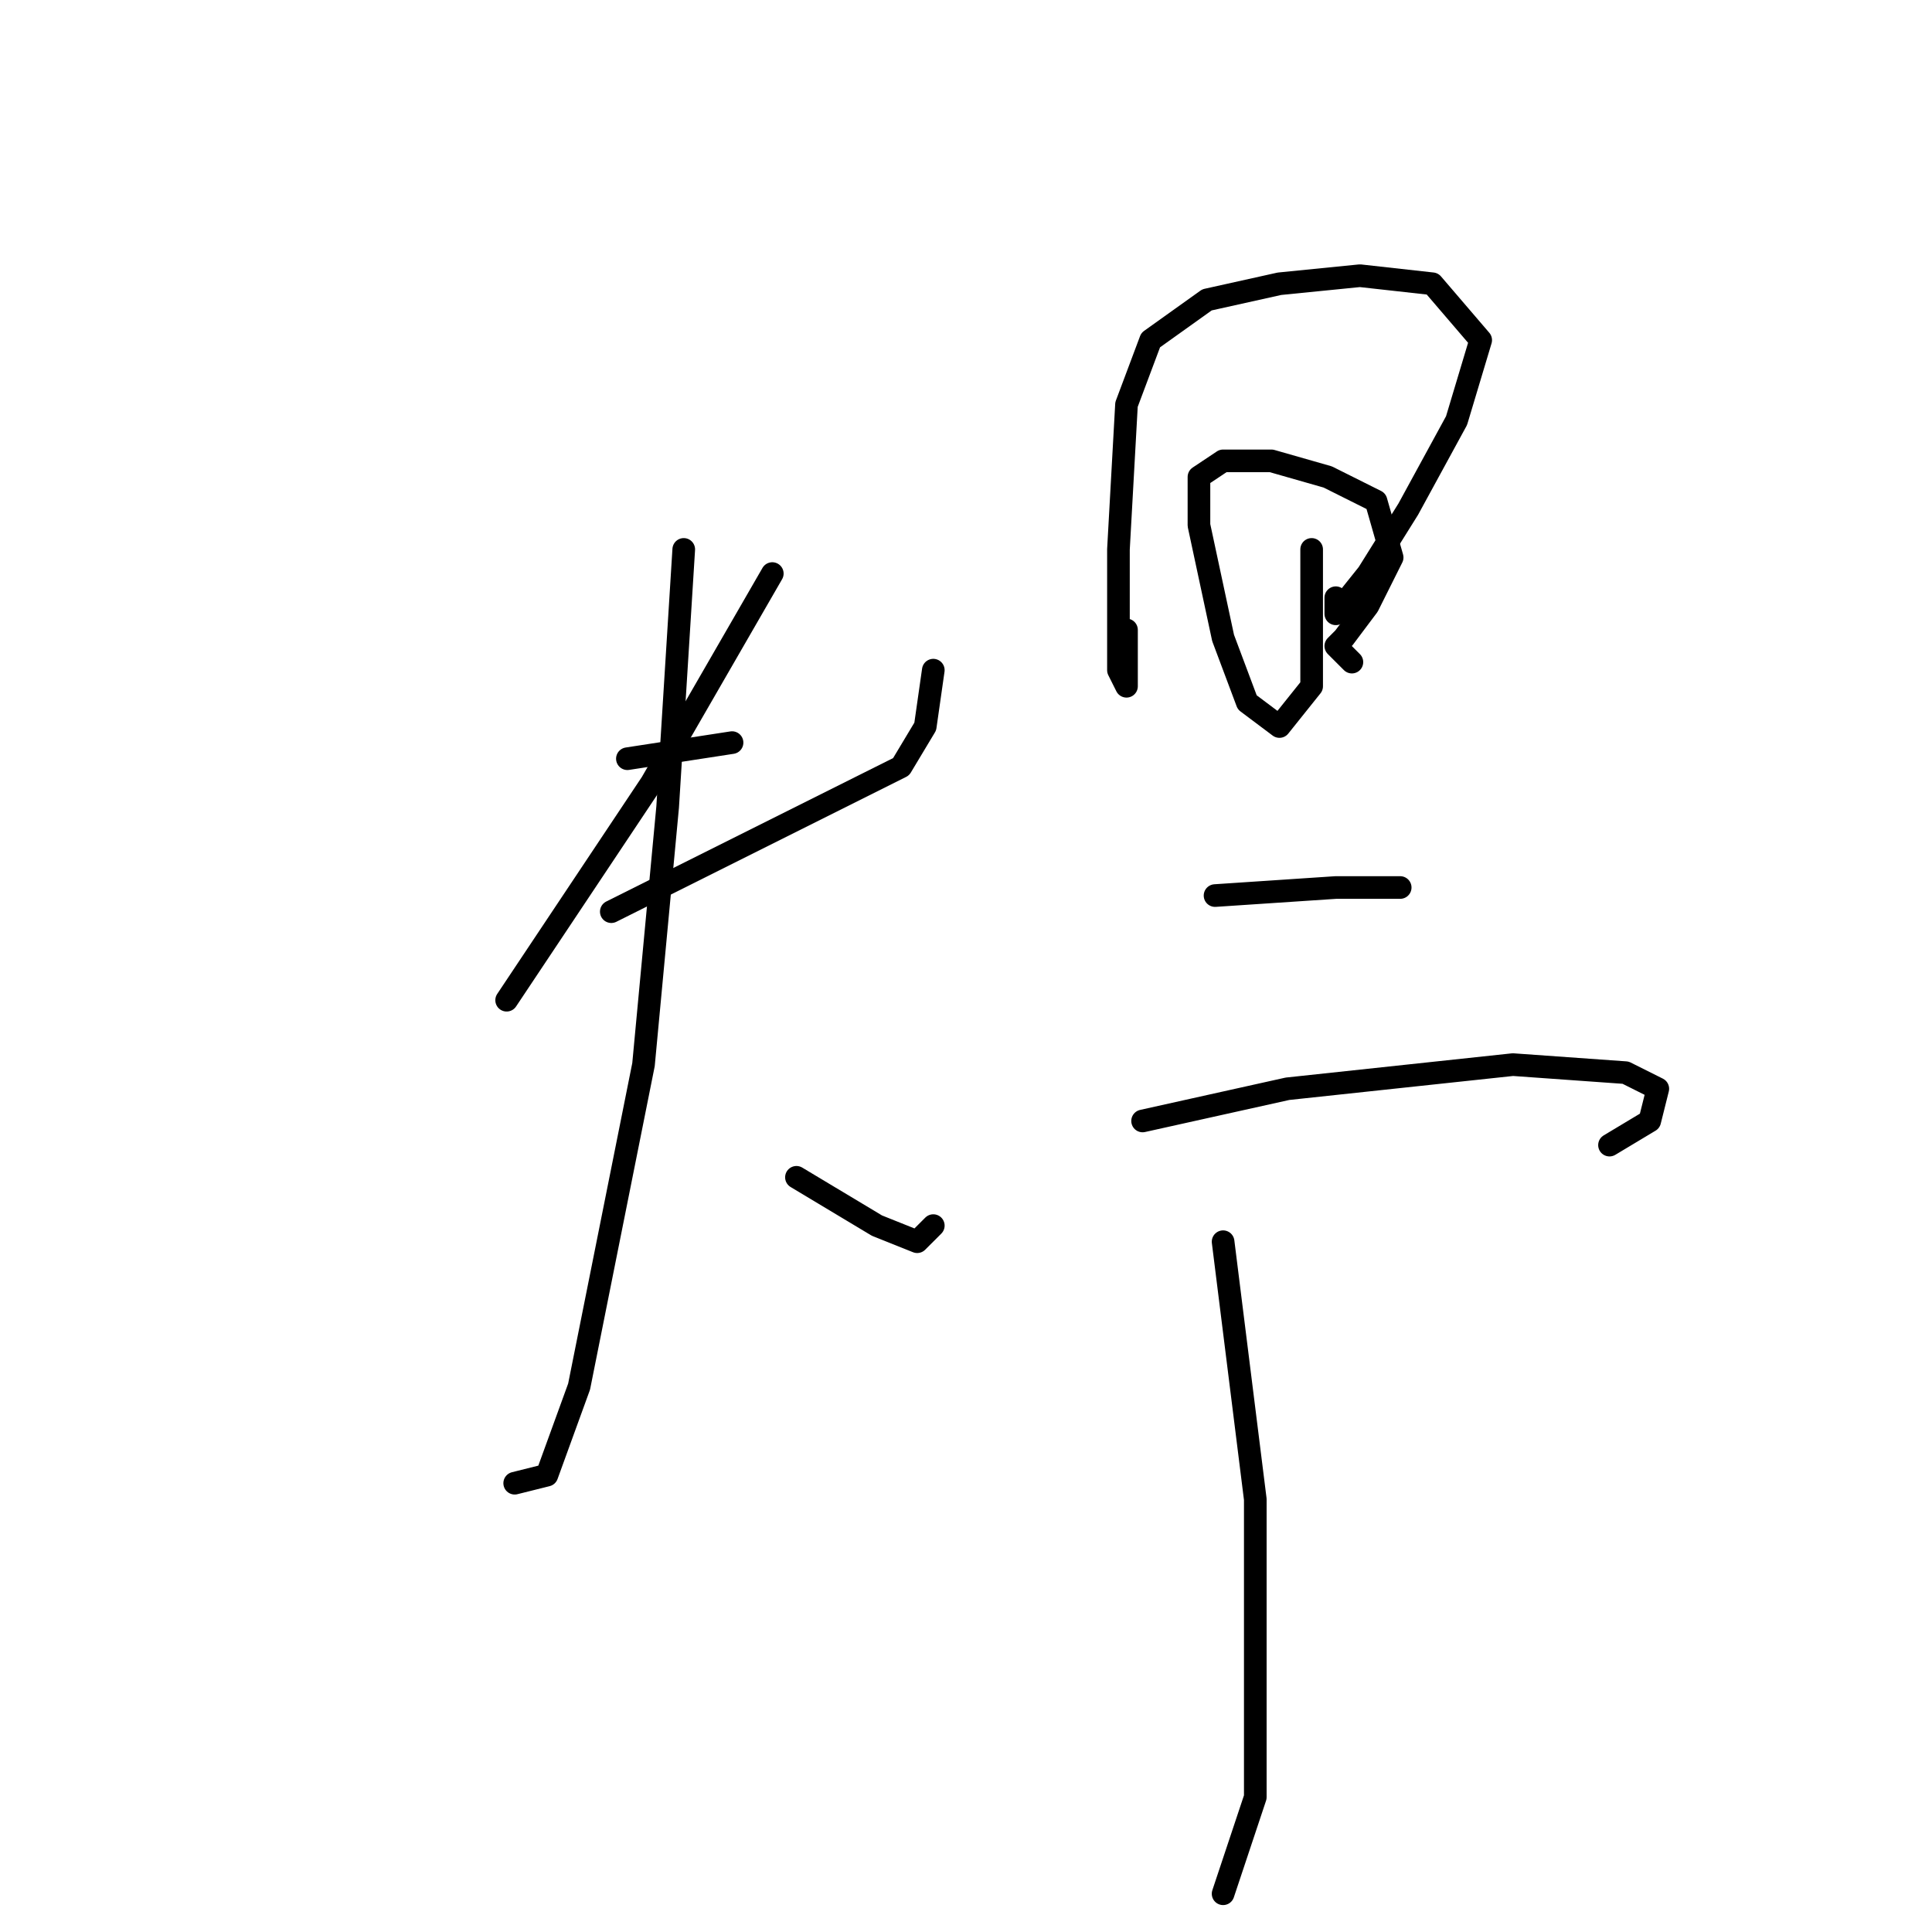<?xml version="1.0" standalone="no"?>
    <svg width="256" height="256" xmlns="http://www.w3.org/2000/svg" version="1.1">
    <polyline stroke="black" stroke-width="3" stroke-linecap="round" fill="transparent" stroke-linejoin="round" points="83.133 100.533 97 98.4 97 98.4 " />
        <polyline stroke="black" stroke-width="3" stroke-linecap="round" fill="transparent" stroke-linejoin="round" points="102.333 76 86.333 103.733 67.133 132.533 67.133 132.533 " />
        <polyline stroke="black" stroke-width="3" stroke-linecap="round" fill="transparent" stroke-linejoin="round" points="81 120.8 106.6 108 119.4 101.6 122.6 96.267 123.667 88.8 123.667 88.8 " />
        <polyline stroke="black" stroke-width="3" stroke-linecap="round" fill="transparent" stroke-linejoin="round" points="90.6 72.8 88.467 106.933 85.267 141.067 76.733 183.733 72.467 195.467 68.2 196.533 68.2 196.533 " />
        <polyline stroke="black" stroke-width="3" stroke-linecap="round" fill="transparent" stroke-linejoin="round" points="105.533 156 116.2 162.4 121.533 164.533 123.667 162.4 123.667 162.4 " />
        <polyline stroke="black" stroke-width="3" stroke-linecap="round" fill="transparent" stroke-linejoin="round" points="149.267 83.467 149.267 90.933 148.2 88.8 148.2 72.8 149.267 53.6 152.467 45.067 159.933 39.733 169.533 37.6 180.2 36.533 189.8 37.6 196.2 45.067 193 55.733 186.6 67.467 181.267 76 177 81.333 177 79.2 177 79.2 " />
        <polyline stroke="black" stroke-width="3" stroke-linecap="round" fill="transparent" stroke-linejoin="round" points="173.8 72.8 173.8 84.533 173.8 90.933 169.533 96.267 165.267 93.067 162.067 84.533 158.867 69.6 158.867 63.2 162.067 61.067 168.467 61.067 175.933 63.2 182.333 66.4 184.467 73.867 181.267 80.267 178.067 84.533 177 85.6 179.133 87.733 179.133 87.733 " />
        <polyline stroke="black" stroke-width="3" stroke-linecap="round" fill="transparent" stroke-linejoin="round" points="161 118.667 177 117.6 185.533 117.6 185.533 117.6 " />
        <polyline stroke="black" stroke-width="3" stroke-linecap="round" fill="transparent" stroke-linejoin="round" points="151.4 148.533 170.6 144.267 200.467 141.067 215.4 142.133 219.667 144.267 218.6 148.533 213.267 151.733 213.267 151.733 " />
        <polyline stroke="black" stroke-width="3" stroke-linecap="round" fill="transparent" stroke-linejoin="round" points="162.067 164.533 166.333 198.667 166.333 238.133 162.067 250.933 162.067 250.933 " />
        </svg>